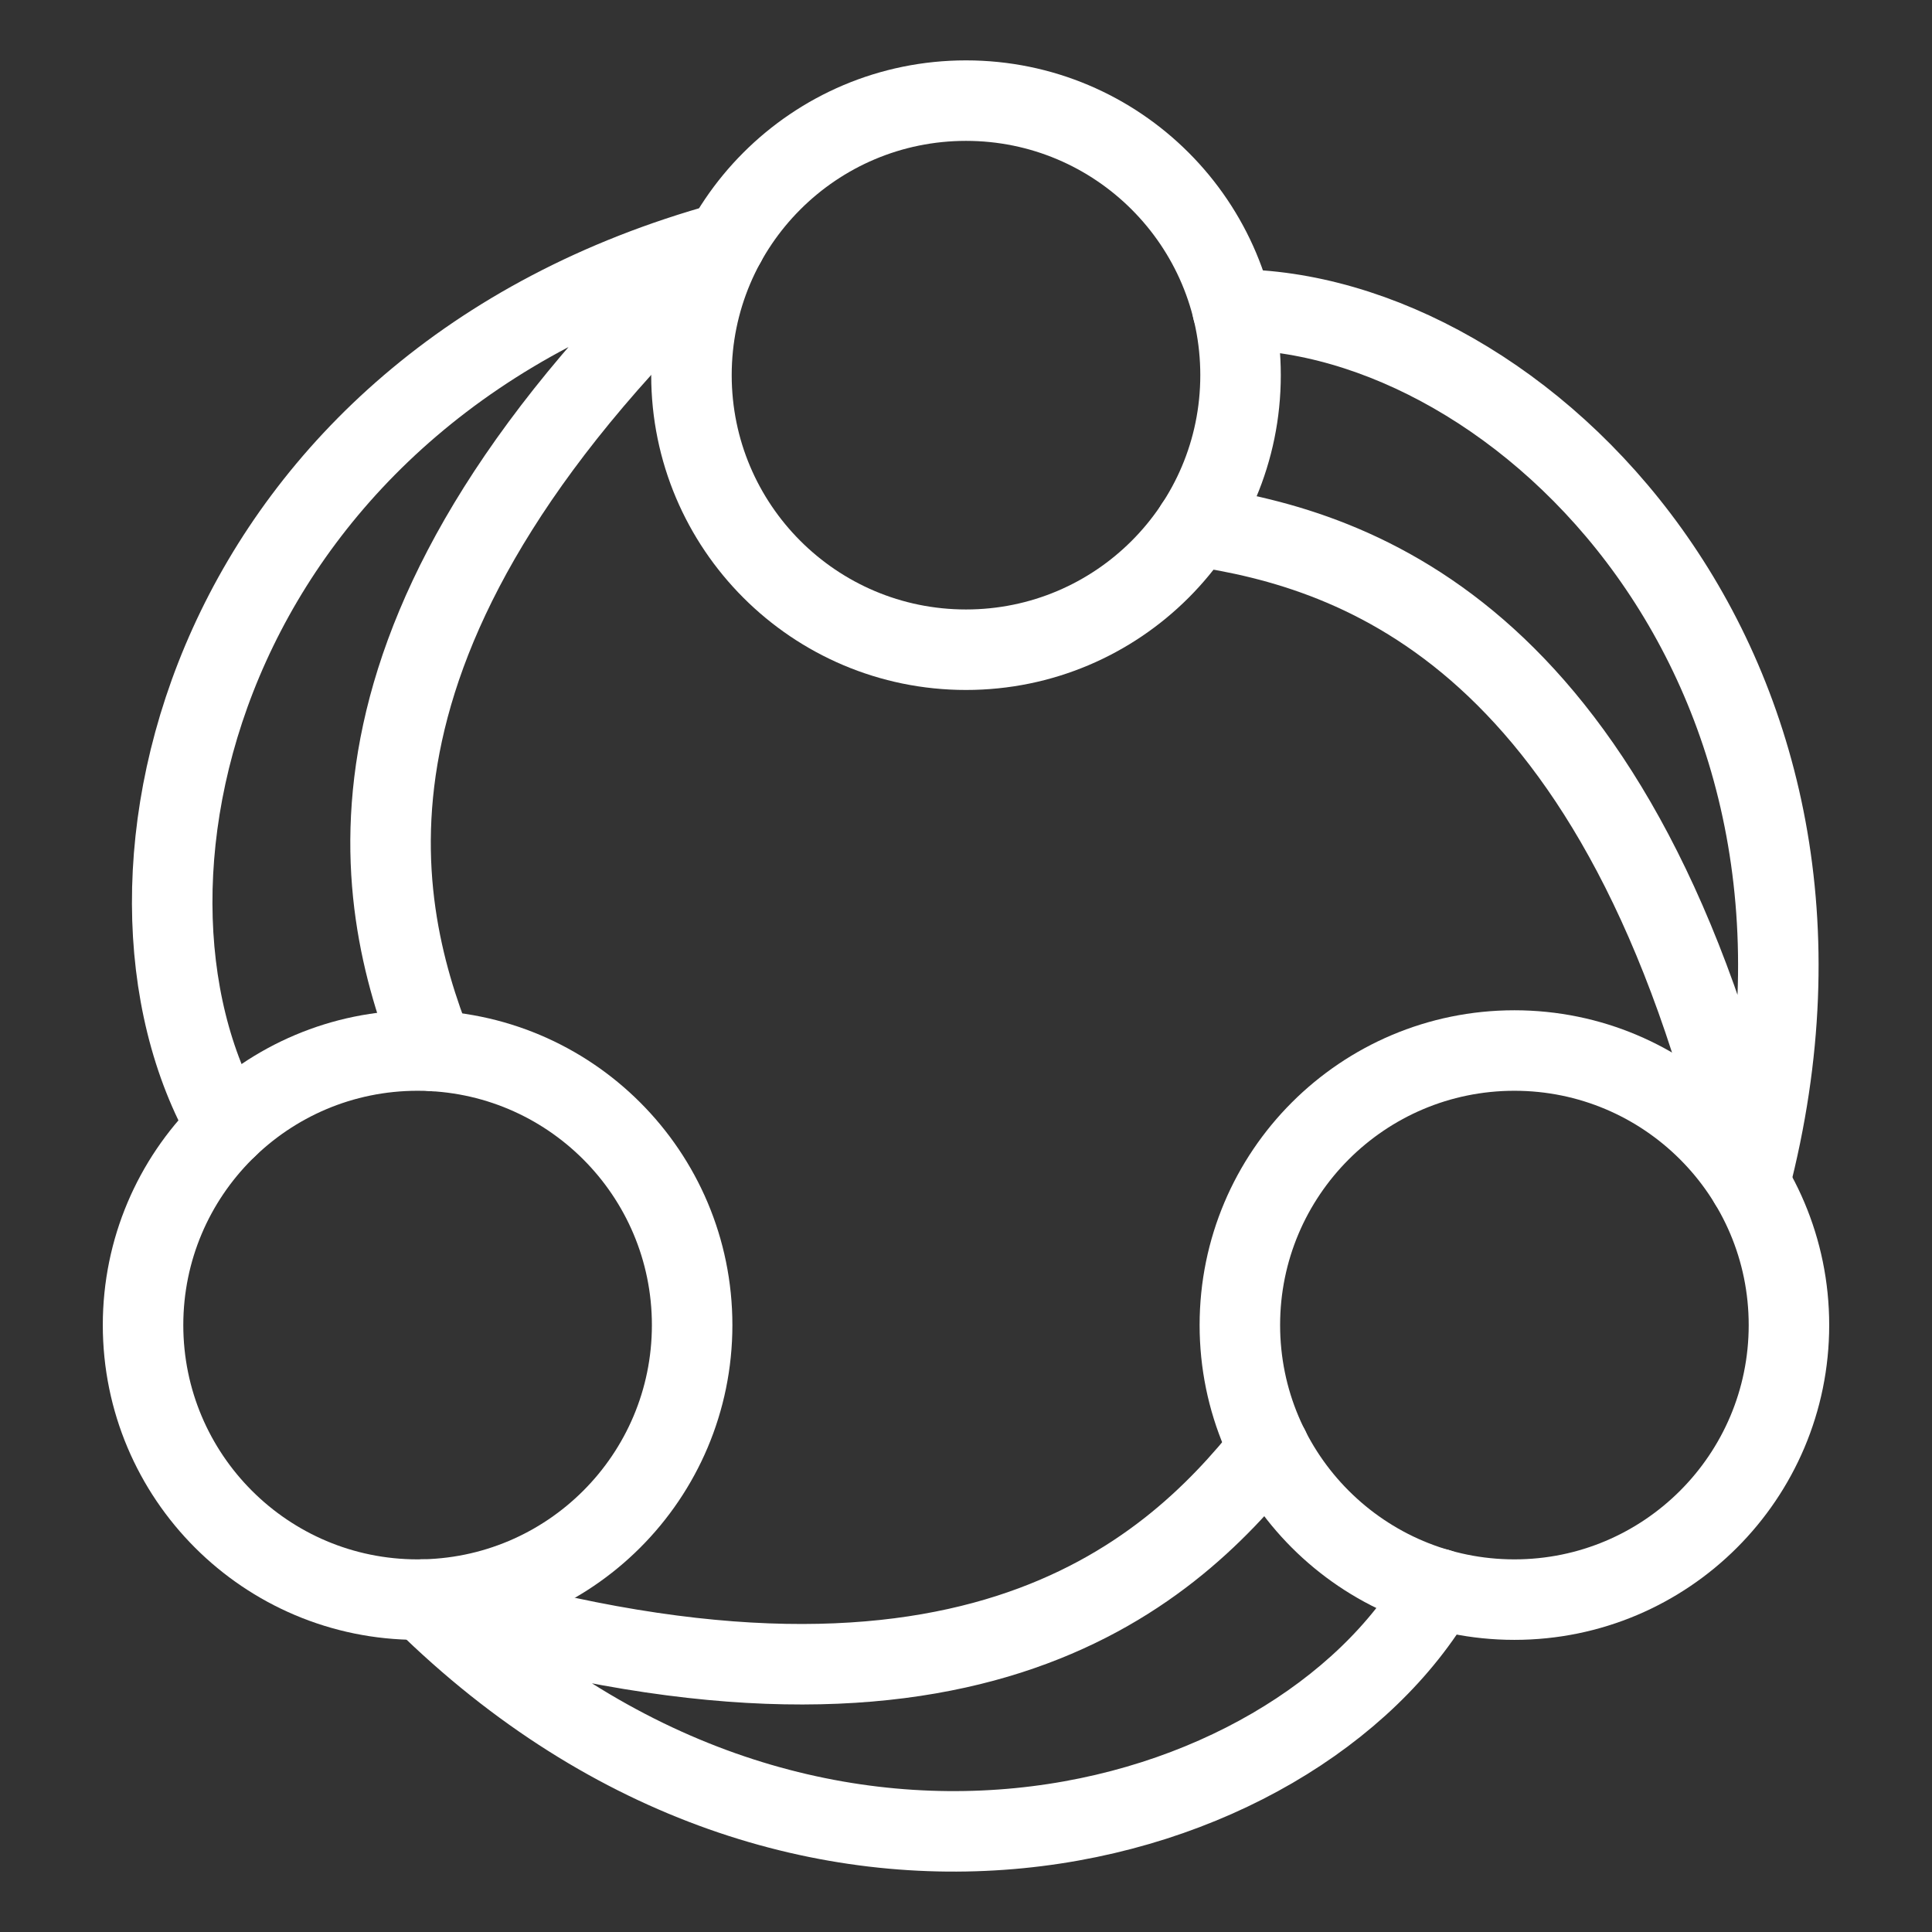 <?xml version="1.0" encoding="UTF-8"?><svg id="a" xmlns="http://www.w3.org/2000/svg" viewBox="0 0 48 48"><rect x="0" y="0" width="48" height="48" fill="#333333" stroke="none"/><defs><style>.b{stroke-width:2px;fill:none;stroke:#fff;stroke-linecap:round;stroke-linejoin:round;}</style></defs><g><circle class="b" cx="24" cy="9.321" r="6.821"/><path class="b" d="m30.623,7.689c7.142,0,16.187,8.863,12.842,21.705-3.126-13.591-9.703-15.73-13.765-16.328"/></g><g><circle class="b" cx="10.375" cy="32.921" r="6.821"/><path class="b" d="m5.65,28.001c-3.571-6.185-.418-18.45,12.376-21.974-10.207,9.503-8.771,16.268-7.258,20.085"/></g><g><circle class="b" cx="37.625" cy="32.921" r="6.821"/><path class="b" d="m35.727,39.472c-3.571,6.185-15.769,9.587-25.218.269,13.333,4.088,18.474-.538,21.023-3.756"/></g></svg>